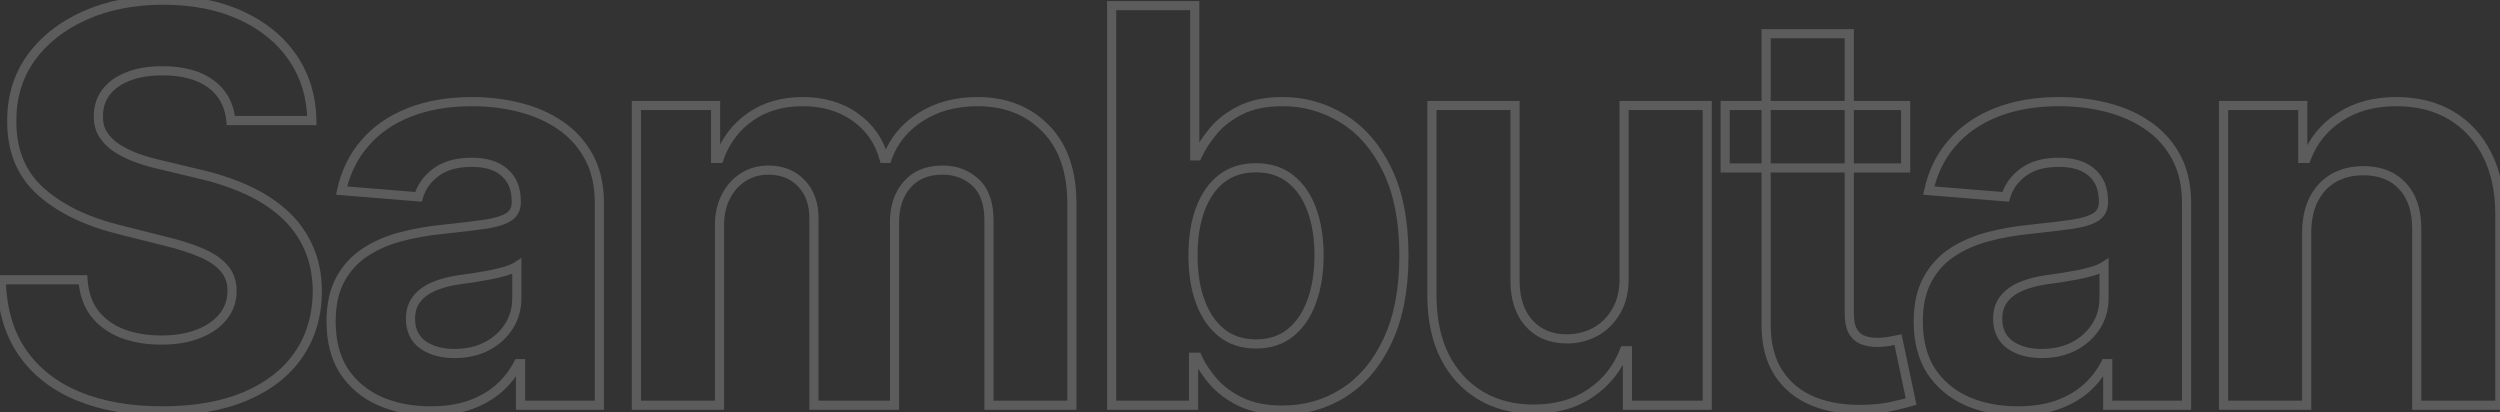 <svg width="1092" height="180" viewBox="0 0 1092 180" fill="none" xmlns="http://www.w3.org/2000/svg">
<rect x="0" y="0" width="1092" height="180" fill="#333333" stroke="none"/>
<path d="M100.858 52.653L98.868 52.851L99.046 54.653H100.858V52.653ZM55.773 33.477L56.511 35.336L56.522 35.332L56.533 35.327L55.773 33.477ZM46.227 40.381L44.627 39.181L44.62 39.191L44.612 39.201L46.227 40.381ZM42.989 50.438L44.987 50.51L44.989 50.474V50.438H42.989ZM44.949 58.619L43.241 59.66L43.25 59.676L43.26 59.69L44.949 58.619ZM51 64.671L49.891 66.335L49.904 66.343L49.917 66.352L51 64.671ZM59.864 69.017L59.165 70.891L59.179 70.896L59.193 70.901L59.864 69.017ZM70.602 72.085L71.067 70.14L71.053 70.137L71.039 70.133L70.602 72.085ZM86.284 75.835L85.819 77.78L85.833 77.784L85.847 77.787L86.284 75.835ZM107.25 82.653L106.435 84.48L107.25 82.653ZM123.784 93.136L125.114 91.642L123.784 93.136ZM134.608 107.795L132.787 108.623L132.791 108.631L132.794 108.638L134.608 107.795ZM138.614 127.142L140.614 127.153L140.614 127.14L140.614 127.126L138.614 127.142ZM130.432 154.926L128.784 153.792L128.783 153.795L130.432 154.926ZM107.25 173.08L108.03 174.921L108.035 174.919L107.25 173.08ZM34.04 172.994L33.273 174.841L33.276 174.843L34.04 172.994ZM9.665 153.818L8.011 154.943L8.015 154.949L8.02 154.955L9.665 153.818ZM0.545 122.199V120.199H-1.5L-1.454 122.244L0.545 122.199ZM36.256 122.199L38.251 122.063L38.124 120.199H36.256V122.199ZM41.284 136.858L39.687 138.062L39.697 138.075L39.707 138.087L41.284 136.858ZM53.301 145.636L52.562 147.495L52.575 147.5L52.587 147.505L53.301 145.636ZM86.71 145.807L85.983 143.944L85.975 143.947L86.71 145.807ZM97.534 138.222L99.104 139.461L97.534 138.222ZM97.875 117.17L96.352 118.467L96.36 118.476L96.368 118.485L97.875 117.17ZM87.818 110.352L87.03 112.191L87.039 112.194L87.818 110.352ZM71.71 105.239L71.223 107.178L71.232 107.181L71.242 107.183L71.71 105.239ZM52.705 100.466L53.192 98.526L53.184 98.524L53.177 98.523L52.705 100.466ZM17.847 83.676L16.514 85.168L17.847 83.676ZM5.148 52.909L7.148 52.918L7.148 52.908L7.148 52.898L5.148 52.909ZM13.585 25.21L11.967 24.035L11.962 24.042L13.585 25.21ZM105.205 6.716L104.37 8.534L104.375 8.536L105.205 6.716ZM127.875 25.21L126.224 26.339L127.875 25.21ZM136.227 52.653V54.653H138.26L138.227 52.621L136.227 52.653ZM102.848 52.456C102.115 45.066 98.93 39.191 93.265 35.02L90.894 38.241C95.57 41.684 98.237 46.491 98.868 52.851L102.848 52.456ZM93.265 35.02C87.642 30.88 80.16 28.92 71.028 28.92V32.92C79.624 32.92 86.176 34.768 90.894 38.241L93.265 35.02ZM71.028 28.92C64.829 28.92 59.469 29.796 55.013 31.627L56.533 35.327C60.372 33.749 65.182 32.92 71.028 32.92V28.92ZM55.034 31.619C50.616 33.374 47.106 35.875 44.627 39.181L47.827 41.581C49.78 38.977 52.634 36.876 56.511 35.336L55.034 31.619ZM44.612 39.201C42.197 42.507 40.989 46.275 40.989 50.438H44.989C44.989 47.1 45.94 44.164 47.842 41.561L44.612 39.201ZM40.99 50.365C40.864 53.823 41.588 56.949 43.241 59.66L46.657 57.578C45.469 55.63 44.886 53.302 44.987 50.51L40.99 50.365ZM43.26 59.69C44.903 62.282 47.128 64.493 49.891 66.335L52.109 63.006C49.758 61.439 47.949 59.616 46.638 57.548L43.26 59.69ZM49.917 66.352C52.613 68.089 55.701 69.599 59.165 70.891L60.562 67.143C57.322 65.935 54.5 64.547 52.083 62.989L49.917 66.352ZM59.193 70.901C62.629 72.124 66.287 73.169 70.165 74.037L71.039 70.133C67.304 69.297 63.803 68.296 60.534 67.133L59.193 70.901ZM70.137 74.03L85.819 77.78L86.749 73.89L71.067 70.14L70.137 74.03ZM85.847 77.787C93.346 79.466 100.206 81.699 106.435 84.48L108.065 80.827C101.567 77.926 94.45 75.614 86.721 73.883L85.847 77.787ZM106.435 84.48C112.632 87.247 117.965 90.634 122.454 94.63L125.114 91.642C120.285 87.343 114.595 83.742 108.065 80.827L106.435 84.48ZM122.454 94.63C126.907 98.594 130.347 103.254 132.787 108.623L136.429 106.968C133.755 101.087 129.979 95.974 125.114 91.642L122.454 94.63ZM132.794 108.638C135.268 113.963 136.559 120.122 136.614 127.158L140.614 127.126C140.555 119.617 139.175 112.878 136.422 106.953L132.794 108.638ZM136.614 127.131C136.559 137.463 133.927 146.321 128.784 153.792L132.079 156.06C137.732 147.849 140.555 138.185 140.614 127.153L136.614 127.131ZM128.783 153.795C123.69 161.217 116.288 167.046 106.465 171.24L108.035 174.919C118.44 170.477 126.492 164.204 132.081 156.058L128.783 153.795ZM106.47 171.238C96.722 175.368 84.871 177.472 70.858 177.472V181.472C85.254 181.472 97.665 179.313 108.03 174.921L106.47 171.238ZM70.858 177.472C56.967 177.472 44.964 175.343 34.803 171.146L33.276 174.843C44.025 179.282 56.567 181.472 70.858 181.472V177.472ZM34.807 171.147C24.729 166.962 16.923 160.801 11.31 152.681L8.02 154.955C14.111 163.767 22.555 170.39 33.273 174.841L34.807 171.147ZM11.319 152.694C5.783 144.553 2.822 134.41 2.545 122.154L-1.454 122.244C-1.163 135.102 1.955 146.038 8.011 154.943L11.319 152.694ZM0.545 124.199H36.256V120.199H0.545V124.199ZM34.26 122.334C34.679 128.497 36.457 133.775 39.687 138.062L42.881 135.654C40.203 132.1 38.628 127.605 38.251 122.063L34.26 122.334ZM39.707 138.087C42.958 142.259 47.265 145.388 52.562 147.495L54.04 143.778C49.337 141.907 45.633 139.185 42.861 135.628L39.707 138.087ZM52.587 147.505C57.908 149.537 63.866 150.534 70.432 150.534V146.534C64.27 146.534 58.808 145.599 54.015 143.768L52.587 147.505ZM70.432 150.534C76.87 150.534 82.556 149.598 87.445 147.667L85.975 143.947C81.66 145.652 76.494 146.534 70.432 146.534V150.534ZM87.437 147.67C92.358 145.75 96.284 143.032 99.104 139.461L95.964 136.982C93.67 139.888 90.381 142.227 85.983 143.944L87.437 147.67ZM99.104 139.461C101.945 135.862 103.369 131.702 103.369 127.057H99.369C99.369 130.821 98.237 134.104 95.964 136.982L99.104 139.461ZM103.369 127.057C103.369 122.708 102.064 118.93 99.382 115.856L96.368 118.485C98.345 120.752 99.369 123.565 99.369 127.057H103.369ZM99.398 115.874C96.862 112.895 93.215 110.464 88.597 108.51L87.039 112.194C91.285 113.991 94.342 116.105 96.352 118.467L99.398 115.874ZM88.606 108.514C84.098 106.582 78.614 104.846 72.179 103.294L71.242 107.183C77.533 108.7 82.789 110.373 87.03 112.191L88.606 108.514ZM72.197 103.299L53.192 98.526L52.217 102.406L71.223 107.178L72.197 103.299ZM53.177 98.523C38.681 94.996 27.39 89.52 19.179 82.185L16.514 85.168C25.349 93.06 37.297 98.776 52.232 102.409L53.177 98.523ZM19.179 82.185C11.141 75.004 7.093 65.325 7.148 52.918L3.148 52.9C3.089 66.289 7.507 77.121 16.514 85.168L19.179 82.185ZM7.148 52.898C7.093 42.715 9.795 33.903 15.209 26.378L11.962 24.042C6.011 32.313 3.089 41.967 3.148 52.92L7.148 52.898ZM15.203 26.386C20.711 18.806 28.286 12.851 38.004 8.544L36.383 4.887C26.101 9.444 17.937 15.819 11.967 24.035L15.203 26.386ZM38.004 8.544C47.71 4.243 58.791 2.068 71.284 2.068V-1.932C58.323 -1.932 46.676 0.326 36.383 4.887L38.004 8.544ZM71.284 2.068C84.013 2.068 95.024 4.245 104.37 8.534L106.039 4.898C96.067 0.323 84.465 -1.932 71.284 -1.932V2.068ZM104.375 8.536C113.798 12.834 121.055 18.776 126.224 26.339L129.526 24.082C123.9 15.849 116.042 9.461 106.035 4.896L104.375 8.536ZM126.224 26.339C131.381 33.885 134.063 42.644 134.228 52.686L138.227 52.621C138.051 41.867 135.164 32.331 129.526 24.082L126.224 26.339ZM136.227 50.653H100.858V54.653H136.227V50.653ZM165.754 175.125L164.93 176.947L164.937 176.95L164.943 176.953L165.754 175.125ZM150.243 162.085L148.564 163.172L148.57 163.181L148.576 163.191L150.243 162.085ZM148.624 122.114L146.864 121.163L148.624 122.114ZM159.533 110.182L158.438 108.508L159.533 110.182ZM175.214 103.364L174.712 101.428L174.707 101.429L175.214 103.364ZM193.794 100.125L193.986 102.116L193.994 102.115L194.002 102.114L193.794 100.125ZM212.203 97.909L212.493 99.888L212.505 99.886L212.516 99.884L212.203 97.909ZM222.345 94.671L221.225 93.013L222.345 94.671ZM220.385 75.324L219.063 76.824L219.069 76.83L219.075 76.835L220.385 75.324ZM190.47 75.239L191.655 76.85L191.663 76.844L191.67 76.839L190.47 75.239ZM182.8 85.977L182.638 87.971L184.266 88.103L184.721 86.533L182.8 85.977ZM149.22 83.25L147.265 82.831L146.787 85.059L149.058 85.243L149.22 83.25ZM159.277 62.625L160.791 63.931L160.798 63.924L159.277 62.625ZM178.624 49.159L179.359 51.019L179.366 51.016L178.624 49.159ZM227.118 46.943L226.621 48.88L226.625 48.882L227.118 46.943ZM244.93 54.869L243.792 56.514L243.8 56.52L244.93 54.869ZM257.288 68.676L255.525 69.62L255.529 69.627L257.288 68.676ZM261.805 177V179H263.805V177H261.805ZM227.374 177H225.374V179H227.374V177ZM227.374 158.847H229.374V156.847H227.374V158.847ZM226.351 158.847V156.847H225.13L224.572 157.932L226.351 158.847ZM217.913 169.67L219.227 171.179L219.234 171.173L219.241 171.167L217.913 169.67ZM205.214 176.915L205.866 178.806L205.876 178.802L205.886 178.799L205.214 176.915ZM212.629 151.261L213.543 153.04L213.553 153.035L213.563 153.03L212.629 151.261ZM222.26 142.568L220.576 141.489L222.26 142.568ZM225.754 116.318H227.754V112.633L224.664 114.641L225.754 116.318ZM221.067 118.364L221.631 120.282L221.649 120.277L221.666 120.272L221.067 118.364ZM214.504 119.983L214.87 121.949L214.892 121.945L214.914 121.941L214.504 119.983ZM207.175 121.261L207.451 123.242L207.474 123.239L207.496 123.235L207.175 121.261ZM200.527 122.199L200.244 120.219L200.237 120.22L200.527 122.199ZM189.362 125.182L190.15 127.02L189.362 125.182ZM181.947 130.722L183.528 131.947L183.536 131.937L183.543 131.928L181.947 130.722ZM184.675 150.58L183.495 152.195L183.51 152.205L183.524 152.216L184.675 150.58ZM188.084 177.472C179.964 177.472 172.804 176.064 166.565 173.297L164.943 176.953C171.772 179.982 179.499 181.472 188.084 181.472V177.472ZM166.578 173.303C160.372 170.496 155.5 166.392 151.91 160.98L148.576 163.191C152.6 169.256 158.068 173.845 164.93 176.947L166.578 173.303ZM151.922 160.999C148.428 155.6 146.618 148.785 146.618 140.438H142.618C142.618 149.363 144.557 156.98 148.564 163.172L151.922 160.999ZM146.618 140.438C146.618 133.402 147.91 127.642 150.383 123.064L146.864 121.163C143.996 126.472 142.618 132.928 142.618 140.438H146.618ZM150.383 123.064C152.899 118.407 156.31 114.681 160.628 111.855L158.438 108.508C153.551 111.706 149.689 115.934 146.864 121.163L150.383 123.064ZM160.628 111.855C165.032 108.973 170.057 106.783 175.722 105.298L174.707 101.429C168.667 103.012 163.238 105.367 158.438 108.508L160.628 111.855ZM175.717 105.299C181.518 103.793 187.607 102.731 193.986 102.116L193.602 98.134C187.027 98.769 180.729 99.866 174.712 101.428L175.717 105.299ZM194.002 102.114C201.628 101.317 207.795 100.575 212.493 99.888L211.914 95.93C207.293 96.606 201.187 97.342 193.586 98.136L194.002 102.114ZM212.516 99.884C217.258 99.133 220.992 97.998 223.465 96.328L221.225 93.013C219.494 94.183 216.467 95.208 211.89 95.934L212.516 99.884ZM223.465 96.328C226.178 94.495 227.499 91.736 227.499 88.364H223.499C223.499 90.559 222.717 92.005 221.225 93.013L223.465 96.328ZM227.499 88.364V87.852H223.499V88.364H227.499ZM227.499 87.852C227.499 81.999 225.629 77.222 221.695 73.812L219.075 76.835C221.959 79.335 223.499 82.91 223.499 87.852H227.499ZM221.707 73.823C217.87 70.441 212.559 68.892 206.067 68.892V72.892C211.961 72.892 216.195 74.297 219.063 76.824L221.707 73.823ZM206.067 68.892C199.251 68.892 193.584 70.403 189.27 73.639L191.67 76.839C195.084 74.278 199.815 72.892 206.067 72.892V68.892ZM189.285 73.627C185.092 76.711 182.26 80.65 180.879 85.421L184.721 86.533C185.84 82.668 188.121 79.448 191.655 76.85L189.285 73.627ZM182.962 83.984L149.382 81.257L149.058 85.243L182.638 87.971L182.962 83.984ZM151.176 83.669C152.815 76.021 156.024 69.457 160.791 63.931L157.763 61.319C152.53 67.384 149.035 74.57 147.265 82.831L151.176 83.669ZM160.798 63.924C165.564 58.345 171.733 54.036 179.359 51.019L177.888 47.299C169.719 50.532 162.99 55.201 157.756 61.326L160.798 63.924ZM179.366 51.016C187.039 47.947 195.983 46.386 206.237 46.386V42.386C195.583 42.386 186.117 44.008 177.881 47.302L179.366 51.016ZM206.237 46.386C213.352 46.386 220.145 47.22 226.621 48.88L227.615 45.006C220.795 43.257 213.668 42.386 206.237 42.386V46.386ZM226.625 48.882C233.122 50.533 238.836 53.083 243.792 56.514L246.069 53.225C240.684 49.497 234.523 46.762 227.611 45.005L226.625 48.882ZM243.8 56.52C248.761 59.916 252.664 64.276 255.525 69.62L259.052 67.732C255.89 61.827 251.554 56.981 246.06 53.219L243.8 56.52ZM255.529 69.627C258.35 74.844 259.805 81.177 259.805 88.704H263.805C263.805 80.664 262.249 73.645 259.048 67.725L255.529 69.627ZM259.805 88.704V177H263.805V88.704H259.805ZM261.805 175H227.374V179H261.805V175ZM229.374 177V158.847H225.374V177H229.374ZM227.374 156.847H226.351V160.847H227.374V156.847ZM224.572 157.932C222.586 161.798 219.928 165.21 216.586 168.174L219.241 171.167C222.944 167.881 225.912 164.077 228.13 159.761L224.572 157.932ZM216.6 168.162C213.288 171.047 209.28 173.343 204.543 175.031L205.886 178.799C211.036 176.964 215.494 174.43 219.227 171.179L216.6 168.162ZM204.563 175.024C199.872 176.641 194.39 177.472 188.084 177.472V181.472C194.732 181.472 200.67 180.597 205.866 178.806L204.563 175.024ZM198.482 156.415C204.089 156.415 209.127 155.31 213.543 153.04L211.715 149.482C207.949 151.418 203.556 152.415 198.482 152.415V156.415ZM213.563 153.03C217.937 150.722 221.415 147.595 223.944 143.647L220.576 141.489C218.446 144.814 215.504 147.483 211.696 149.493L213.563 153.03ZM223.944 143.647C226.494 139.667 227.754 135.169 227.754 130.21H223.754C223.754 134.456 222.685 138.196 220.576 141.489L223.944 143.647ZM227.754 130.21V116.318H223.754V130.21H227.754ZM224.664 114.641C223.739 115.243 222.365 115.859 220.467 116.456L221.666 120.272C223.746 119.618 225.497 118.871 226.844 117.995L224.664 114.641ZM220.502 116.445C218.632 116.995 216.497 117.522 214.095 118.025L214.914 121.941C217.397 121.421 219.638 120.869 221.631 120.282L220.502 116.445ZM214.138 118.017C211.71 118.468 209.282 118.892 206.853 119.287L207.496 123.235C209.954 122.835 212.412 122.406 214.87 121.949L214.138 118.017ZM206.898 119.281C204.453 119.622 202.235 119.935 200.244 120.219L200.81 124.179C202.796 123.895 205.01 123.583 207.451 123.242L206.898 119.281ZM200.237 120.22C195.844 120.864 191.948 121.898 188.574 123.344L190.15 127.02C193.14 125.739 196.687 124.783 200.817 124.178L200.237 120.22ZM188.574 123.344C185.132 124.819 182.359 126.861 180.352 129.515L183.543 131.928C185.059 129.923 187.228 128.272 190.15 127.02L188.574 123.344ZM180.367 129.496C178.286 132.182 177.305 135.477 177.305 139.244H181.305C181.305 136.193 182.087 133.807 183.528 131.947L180.367 129.496ZM177.305 139.244C177.305 144.741 179.335 149.157 183.495 152.195L185.854 148.964C182.855 146.775 181.305 143.634 181.305 139.244H177.305ZM183.524 152.216C187.574 155.063 192.606 156.415 198.482 156.415V152.415C193.22 152.415 189.048 151.21 185.825 148.943L183.524 152.216ZM277.973 177H275.973V179H277.973V177ZM277.973 46.091V44.091H275.973V46.091H277.973ZM312.575 46.091H314.575V44.091H312.575V46.091ZM312.575 69.188H310.575V71.188H312.575V69.188ZM314.109 69.188V71.188H315.521L315.994 69.858L314.109 69.188ZM327.746 51.034L326.603 49.393L327.746 51.034ZM373.513 51.119L372.353 52.749L372.363 52.756L373.513 51.119ZM386.126 69.188L384.199 69.72L384.604 71.188H386.126V69.188ZM387.49 69.188V71.188H388.901L389.374 69.858L387.49 69.188ZM401.979 51.205L403.06 52.887L403.063 52.885L401.979 51.205ZM456.695 56.062L455.265 57.461L455.27 57.466L455.275 57.471L456.695 56.062ZM468.2 177V179H470.2V177H468.2ZM431.979 177H429.979V179H431.979V177ZM426.183 79.756L424.812 81.212L426.183 79.756ZM396.268 80.608L397.762 81.938L397.771 81.928L396.268 80.608ZM390.729 177V179H392.729V177H390.729ZM355.53 177H353.53V179H355.53V177ZM349.99 80.011L348.544 81.393L348.549 81.398L348.555 81.404L349.99 80.011ZM324.678 77.369L325.738 79.065L325.746 79.06L324.678 77.369ZM317.092 85.807L318.864 86.735L318.87 86.723L317.092 85.807ZM314.28 177V179H316.28V177H314.28ZM279.973 177V46.091H275.973V177H279.973ZM277.973 48.091H312.575V44.091H277.973V48.091ZM310.575 46.091V69.188H314.575V46.091H310.575ZM312.575 71.188H314.109V67.188H312.575V71.188ZM315.994 69.858C318.589 62.559 322.885 56.856 328.889 52.675L326.603 49.393C319.879 54.075 315.085 60.475 312.225 68.517L315.994 69.858ZM328.889 52.675C334.871 48.509 342.071 46.386 350.587 46.386V42.386C341.375 42.386 333.348 44.695 326.603 49.393L328.889 52.675ZM350.587 46.386C359.217 46.386 366.437 48.538 372.353 52.749L374.672 49.49C367.975 44.723 359.911 42.386 350.587 42.386V46.386ZM372.363 52.756C378.28 56.914 382.216 62.541 384.199 69.72L388.054 68.655C385.832 60.606 381.359 54.188 374.663 49.483L372.363 52.756ZM386.126 71.188H387.49V67.188H386.126V71.188ZM389.374 69.858C391.889 62.794 396.426 57.148 403.06 52.887L400.898 49.522C393.554 54.238 388.432 60.581 385.606 68.517L389.374 69.858ZM403.063 52.885C409.74 48.577 417.675 46.386 426.95 46.386V42.386C417.021 42.386 408.308 44.741 400.894 49.524L403.063 52.885ZM426.95 46.386C438.7 46.386 448.075 50.11 455.265 57.461L458.124 54.664C450.087 46.447 439.632 42.386 426.95 42.386V46.386ZM455.275 57.471C462.471 64.72 466.2 75.116 466.2 88.96H470.2C470.2 74.395 466.26 62.859 458.114 54.654L455.275 57.471ZM466.2 88.96V177H470.2V88.96H466.2ZM468.2 175H431.979V179H468.2V175ZM433.979 177V96.119H429.979V177H433.979ZM433.979 96.119C433.979 88.506 431.951 82.437 427.554 78.299L424.812 81.212C428.143 84.347 429.979 89.187 429.979 96.119H433.979ZM427.554 78.299C423.284 74.28 417.948 72.301 411.695 72.301V76.301C417.032 76.301 421.356 77.959 424.812 81.212L427.554 78.299ZM411.695 72.301C404.641 72.301 398.907 74.573 394.766 79.288L397.771 81.928C401.016 78.234 405.567 76.301 411.695 76.301V72.301ZM394.775 79.278C390.685 83.871 388.729 89.865 388.729 97.057H392.729C392.729 90.612 394.465 85.641 397.762 81.938L394.775 79.278ZM388.729 97.057V177H392.729V97.057H388.729ZM390.729 175H355.53V179H390.729V175ZM357.53 177V95.352H353.53V177H357.53ZM357.53 95.352C357.53 88.528 355.554 82.875 351.426 78.619L348.555 81.404C351.812 84.762 353.53 89.335 353.53 95.352H357.53ZM351.436 78.63C347.371 74.374 342.019 72.301 335.587 72.301V76.301C341.086 76.301 345.337 78.035 348.544 81.393L351.436 78.63ZM335.587 72.301C331.196 72.301 327.185 73.42 323.61 75.678L325.746 79.06C328.647 77.228 331.91 76.301 335.587 76.301V72.301ZM323.618 75.673C320.104 77.87 317.339 80.964 315.315 84.89L318.87 86.723C320.596 83.377 322.888 80.846 325.738 79.065L323.618 75.673ZM315.321 84.879C313.269 88.796 312.28 93.33 312.28 98.421H316.28C316.28 93.851 317.166 89.977 318.864 86.735L315.321 84.879ZM312.28 98.421V177H316.28V98.421H312.28ZM314.28 175H277.973V179H314.28V175ZM485.561 177H483.561V179H485.561V177ZM485.561 2.455V0.455H483.561V2.455H485.561ZM521.868 2.455H523.868V0.455H521.868V2.455ZM521.868 68.079H519.868V70.079H521.868V68.079ZM522.976 68.079V70.079H524.267L524.799 68.903L522.976 68.079ZM529.879 57.341L528.341 56.063L528.339 56.065L529.879 57.341ZM541.811 48.136L542.706 49.925L542.714 49.921L541.811 48.136ZM586.641 51.886L585.587 53.586L585.596 53.592L586.641 51.886ZM605.987 74.301L604.186 75.171L604.188 75.175L605.987 74.301ZM606.158 148.705L604.347 147.855L604.345 147.86L606.158 148.705ZM587.067 171.46L588.143 173.146L588.146 173.144L587.067 171.46ZM542.152 175.636L541.291 177.442L541.299 177.446L542.152 175.636ZM530.135 166.858L528.628 168.173L528.634 168.179L528.639 168.185L530.135 166.858ZM522.976 156.034L524.798 155.209L524.265 154.034H522.976V156.034ZM521.357 156.034V154.034H519.357V156.034H521.357ZM521.357 177V179H523.357V177H521.357ZM533.714 145.466L532.473 147.034L532.48 147.039L532.487 147.045L533.714 145.466ZM563.629 145.381L564.871 146.949L564.877 146.944L564.884 146.938L563.629 145.381ZM572.919 131.744L571.043 131.052L571.039 131.062L572.919 131.744ZM573.004 91.602L574.882 90.914L573.004 91.602ZM563.714 78.136L564.956 76.568L563.714 78.136ZM533.629 77.966L532.415 76.376L532.404 76.385L533.629 77.966ZM524.339 91.261L522.468 90.557L524.339 91.261ZM487.561 177V2.455H483.561V177H487.561ZM485.561 4.455H521.868V0.455H485.561V4.455ZM519.868 2.455V68.079H523.868V2.455H519.868ZM521.868 70.079H522.976V66.079H521.868V70.079ZM524.799 68.903C526.302 65.574 528.498 62.145 531.42 58.617L528.339 56.065C525.238 59.81 522.832 63.54 521.153 67.256L524.799 68.903ZM531.418 58.619C534.286 55.166 538.033 52.262 542.706 49.925L540.917 46.347C535.817 48.898 531.609 52.129 528.341 56.063L531.418 58.619ZM542.714 49.921C547.302 47.601 553.107 46.386 560.22 46.386V42.386C552.674 42.386 546.207 43.672 540.908 46.352L542.714 49.921ZM560.22 46.386C569.396 46.386 577.837 48.784 585.587 53.586L587.694 50.186C579.308 44.989 570.136 42.386 560.22 42.386V46.386ZM585.596 53.592C593.284 58.302 599.494 65.455 604.186 75.171L607.788 73.431C602.821 63.147 596.134 55.357 587.685 50.181L585.596 53.592ZM604.188 75.175C608.847 84.767 611.232 96.916 611.232 111.716H615.232C615.232 96.516 612.786 83.722 607.786 73.427L604.188 75.175ZM611.232 111.716C611.232 126.113 608.905 138.134 604.347 147.855L607.968 149.554C612.842 139.161 615.232 126.523 615.232 111.716H611.232ZM604.345 147.86C599.821 157.569 593.691 164.84 585.988 169.776L588.146 173.144C596.579 167.74 603.176 159.84 607.971 149.549L604.345 147.86ZM585.991 169.774C578.316 174.673 569.715 177.131 560.135 177.131V181.131C570.441 181.131 579.795 178.475 588.143 173.146L585.991 169.774ZM560.135 177.131C553.302 177.131 547.616 176 543.005 173.827L541.299 177.446C546.575 179.932 552.877 181.131 560.135 181.131V177.131ZM543.013 173.831C538.332 171.6 534.554 168.825 531.631 165.531L528.639 168.185C531.966 171.936 536.199 175.014 541.291 177.442L543.013 173.831ZM531.642 165.543C528.621 162.083 526.351 158.637 524.798 155.209L521.154 156.86C522.896 160.704 525.399 164.474 528.628 168.173L531.642 165.543ZM522.976 154.034H521.357V158.034H522.976V154.034ZM519.357 156.034V177H523.357V156.034H519.357ZM521.357 175H485.561V179H521.357V175ZM519.101 111.545C519.101 119.509 520.205 126.545 522.465 132.613L526.214 131.217C524.156 125.694 523.101 119.15 523.101 111.545H519.101ZM522.465 132.613C524.728 138.687 528.047 143.53 532.473 147.034L534.956 143.898C531.201 140.925 528.269 136.734 526.214 131.217L522.465 132.613ZM532.487 147.045C536.974 150.534 542.393 152.239 548.629 152.239V148.239C543.161 148.239 538.637 146.761 534.942 143.887L532.487 147.045ZM548.629 152.239C554.926 152.239 560.38 150.504 564.871 146.949L562.388 143.813C558.697 146.735 554.151 148.239 548.629 148.239V152.239ZM564.884 146.938C569.306 143.376 572.594 138.505 574.799 132.426L571.039 131.062C569.039 136.575 566.135 140.794 562.375 143.823L564.884 146.938ZM574.795 132.437C577.052 126.32 578.158 119.345 578.158 111.545H574.158C574.158 118.973 573.104 125.464 571.043 131.052L574.795 132.437ZM578.158 111.545C578.158 103.807 577.082 96.918 574.882 90.914L571.126 92.29C573.131 97.763 574.158 104.17 574.158 111.545H578.158ZM574.882 90.914C572.675 84.889 569.383 80.073 564.956 76.568L562.473 79.704C566.228 82.677 569.129 86.838 571.126 92.29L574.882 90.914ZM564.956 76.568C560.462 73.01 554.978 71.278 548.629 71.278V75.278C554.212 75.278 558.785 76.785 562.473 79.704L564.956 76.568ZM548.629 71.278C542.349 71.278 536.905 72.947 532.415 76.377L534.843 79.555C538.535 76.735 543.091 75.278 548.629 75.278V71.278ZM532.404 76.385C528.023 79.778 524.731 84.542 522.468 90.557L526.211 91.966C528.267 86.503 531.167 82.403 534.854 79.547L532.404 76.385ZM522.468 90.557C520.204 96.572 519.101 103.583 519.101 111.545H523.101C523.101 103.94 524.156 97.428 526.211 91.966L522.468 90.557ZM709.406 121.261H707.406V121.271L707.406 121.281L709.406 121.261ZM709.406 46.091V44.091H707.406V46.091H709.406ZM745.713 46.091H747.713V44.091H745.713V46.091ZM745.713 177V179H747.713V177H745.713ZM710.855 177H708.855V179H710.855V177ZM710.855 153.222H712.855V151.222H710.855V153.222ZM709.491 153.222V151.222H708.119L707.625 152.503L709.491 153.222ZM694.747 171.716L693.625 170.06L693.619 170.065L694.747 171.716ZM646.679 172.739L647.706 171.022L646.679 172.739ZM631.082 155.778L629.296 156.678L629.302 156.689L631.082 155.778ZM625.457 129.443H623.457L623.457 129.454L625.457 129.443ZM625.457 46.091V44.091H623.457V46.091H625.457ZM661.764 46.091H663.764V44.091H661.764V46.091ZM661.764 122.966H659.764V122.973L659.764 122.981L661.764 122.966ZM667.986 141.29L669.464 139.943L667.986 141.29ZM696.707 145.04L697.633 146.812L697.644 146.807L697.654 146.802L696.707 145.04ZM705.912 136.006L704.197 134.977L704.192 134.986L704.186 134.995L705.912 136.006ZM711.406 121.261V46.091H707.406V121.261H711.406ZM709.406 48.091H745.713V44.091H709.406V48.091ZM743.713 46.091V177H747.713V46.091H743.713ZM745.713 175H710.855V179H745.713V175ZM712.855 177V153.222H708.855V177H712.855ZM710.855 151.222H709.491V155.222H710.855V151.222ZM707.625 152.503C704.819 159.788 700.166 165.628 693.625 170.06L695.869 173.372C703.078 168.486 708.255 161.996 711.358 153.94L707.625 152.503ZM693.619 170.065C687.192 174.456 679.281 176.705 669.776 176.705V180.705C679.93 180.705 688.666 178.294 695.876 173.367L693.619 170.065ZM669.776 176.705C661.339 176.705 654.005 174.791 647.706 171.022L645.652 174.455C652.649 178.641 660.712 180.705 669.776 180.705V176.705ZM647.706 171.022C641.4 167.25 636.453 161.885 632.863 154.867L629.302 156.689C633.211 164.331 638.662 170.273 645.652 174.455L647.706 171.022ZM632.868 154.878C629.344 147.884 627.513 139.425 627.457 129.432L623.457 129.454C623.516 139.916 625.434 149.014 629.296 156.678L632.868 154.878ZM627.457 129.443V46.091H623.457V129.443H627.457ZM625.457 48.091H661.764V44.091H625.457V48.091ZM659.764 46.091V122.966H663.764V46.091H659.764ZM659.764 122.981C659.824 131.062 662.001 137.693 666.508 142.637L669.464 139.943C665.788 135.91 663.818 130.324 663.764 122.951L659.764 122.981ZM666.508 142.637C671.03 147.599 677.079 150.023 684.435 150.023V146.023C678.04 146.023 673.124 143.958 669.464 139.943L666.508 142.637ZM684.435 150.023C689.126 150.023 693.535 148.953 697.633 146.812L695.781 143.267C692.266 145.104 688.493 146.023 684.435 146.023V150.023ZM697.654 146.802C701.806 144.57 705.135 141.289 707.638 137.016L704.186 134.995C702.03 138.677 699.222 141.418 695.761 143.278L697.654 146.802ZM707.627 137.035C710.247 132.668 711.466 127.368 711.406 121.242L707.406 121.281C707.461 126.86 706.35 131.389 704.197 134.977L707.627 137.035ZM832.385 46.091H834.385V44.091H832.385V46.091ZM832.385 73.364V75.364H834.385V73.364H832.385ZM753.55 73.364H751.55V75.364H753.55V73.364ZM753.55 46.091V44.091H751.55V46.091H753.55ZM771.447 14.727V12.727H769.447V14.727H771.447ZM807.754 14.727H809.754V12.727H807.754V14.727ZM809.288 144.614L807.533 145.571L807.539 145.583L807.545 145.594L809.288 144.614ZM813.55 148.449L812.797 150.302L812.807 150.306L812.817 150.31L813.55 148.449ZM825.141 149.131L825.469 151.103L825.501 151.098L825.533 151.092L825.141 149.131ZM829.061 148.364L831.018 147.95L830.614 146.038L828.693 146.398L829.061 148.364ZM834.771 175.381L835.368 177.29L837.104 176.747L836.728 174.967L834.771 175.381ZM827.101 177.341L826.663 175.389L826.647 175.393L826.632 175.397L827.101 177.341ZM815.084 178.79L815.012 176.791L815.006 176.791L815.084 178.79ZM792.072 175.295L791.316 177.147L791.321 177.149L792.072 175.295ZM776.817 162.852L778.496 161.766L776.817 162.852ZM771.447 141.545L773.447 141.559V141.545H771.447ZM830.385 46.091V73.364H834.385V46.091H830.385ZM832.385 71.364H753.55V75.364H832.385V71.364ZM755.55 73.364V46.091H751.55V73.364H755.55ZM753.55 48.091H832.385V44.091H753.55V48.091ZM771.447 16.727H807.754V12.727H771.447V16.727ZM805.754 14.727V136.773H809.754V14.727H805.754ZM805.754 136.773C805.754 140.287 806.283 143.281 807.533 145.571L811.044 143.656C810.248 142.196 809.754 139.963 809.754 136.773H805.754ZM807.545 145.594C808.775 147.78 810.532 149.382 812.797 150.302L814.302 146.596C812.931 146.039 811.847 145.083 811.031 143.633L807.545 145.594ZM812.817 150.31C814.969 151.158 817.385 151.557 820.027 151.557V147.557C817.783 147.557 815.88 147.217 814.283 146.588L812.817 150.31ZM820.027 151.557C821.843 151.557 823.658 151.405 825.469 151.103L824.812 147.158C823.214 147.424 821.62 147.557 820.027 147.557V151.557ZM825.533 151.092C827.235 150.751 828.533 150.498 829.43 150.329L828.693 146.398C827.771 146.571 826.455 146.828 824.748 147.17L825.533 151.092ZM827.104 148.777L832.815 175.794L836.728 174.967L831.018 147.95L827.104 148.777ZM834.175 173.472C832.434 174.016 829.939 174.655 826.663 175.389L827.538 179.292C830.853 178.549 833.472 177.882 835.368 177.29L834.175 173.472ZM826.632 175.397C823.506 176.151 819.641 176.624 815.012 176.791L815.156 180.788C819.958 180.615 824.105 180.121 827.57 179.285L826.632 175.397ZM815.006 176.791C806.475 177.124 799.098 175.984 792.823 173.442L791.321 177.149C798.229 179.948 806.192 181.138 815.162 180.788L815.006 176.791ZM792.829 173.444C786.652 170.92 781.898 167.029 778.496 161.766L775.137 163.938C779.008 169.926 784.425 174.33 791.316 177.147L792.829 173.444ZM778.496 161.766C775.124 156.549 773.392 149.857 773.447 141.559L769.448 141.532C769.389 150.393 771.237 157.905 775.137 163.938L778.496 161.766ZM773.447 141.545V14.727H769.447V141.545H773.447ZM859.036 175.125L858.211 176.947L858.218 176.95L858.225 176.953L859.036 175.125ZM843.524 162.085L841.845 163.172L841.851 163.181L841.857 163.191L843.524 162.085ZM841.905 122.114L840.145 121.163L841.905 122.114ZM852.814 110.182L851.719 108.508L852.814 110.182ZM868.496 103.364L867.993 101.428L867.989 101.429L868.496 103.364ZM887.075 100.125L887.267 102.116L887.275 102.115L887.283 102.114L887.075 100.125ZM905.484 97.909L905.774 99.888L905.786 99.886L905.798 99.884L905.484 97.909ZM915.626 94.671L914.507 93.013L915.626 94.671ZM913.666 75.324L912.344 76.824L912.35 76.83L912.356 76.835L913.666 75.324ZM883.751 75.239L884.936 76.85L884.944 76.844L884.951 76.839L883.751 75.239ZM876.081 85.977L875.919 87.971L877.548 88.103L878.002 86.533L876.081 85.977ZM842.501 83.25L840.546 82.831L840.068 85.059L842.34 85.243L842.501 83.25ZM852.558 62.625L854.073 63.931L854.079 63.924L852.558 62.625ZM871.905 49.159L872.641 51.019L872.648 51.016L871.905 49.159ZM920.399 46.943L919.902 48.88L919.906 48.882L920.399 46.943ZM938.212 54.869L937.073 56.514L937.082 56.52L938.212 54.869ZM950.57 68.676L948.806 69.62L948.81 69.627L950.57 68.676ZM955.087 177V179H957.087V177H955.087ZM920.655 177H918.655V179H920.655V177ZM920.655 158.847H922.655V156.847H920.655V158.847ZM919.632 158.847V156.847H918.411L917.853 157.932L919.632 158.847ZM911.195 169.67L912.508 171.179L912.515 171.173L912.522 171.167L911.195 169.67ZM898.496 176.915L899.148 178.806L899.157 178.802L899.167 178.799L898.496 176.915ZM905.911 151.261L906.825 153.04L906.834 153.035L906.844 153.03L905.911 151.261ZM915.541 142.568L913.857 141.489L915.541 142.568ZM919.036 116.318H921.036V112.633L917.946 114.641L919.036 116.318ZM914.348 118.364L914.912 120.282L914.93 120.277L914.948 120.272L914.348 118.364ZM907.786 119.983L908.151 121.949L908.173 121.945L908.195 121.941L907.786 119.983ZM900.456 121.261L900.732 123.242L900.755 123.239L900.777 123.235L900.456 121.261ZM893.808 122.199L893.525 120.219L893.518 120.22L893.808 122.199ZM882.643 125.182L883.431 127.02H883.431L882.643 125.182ZM875.229 130.722L876.81 131.947L876.817 131.937L876.824 131.928L875.229 130.722ZM877.956 150.58L876.777 152.195L876.791 152.205L876.806 152.216L877.956 150.58ZM881.365 177.472C873.245 177.472 866.086 176.064 859.846 173.297L858.225 176.953C865.054 179.982 872.78 181.472 881.365 181.472V177.472ZM859.86 173.303C853.653 170.496 848.781 166.392 845.191 160.98L841.857 163.191C845.881 169.256 851.35 173.845 858.211 176.947L859.86 173.303ZM845.203 160.999C841.71 155.6 839.899 148.785 839.899 140.438H835.899C835.899 149.363 837.839 156.98 841.845 163.172L845.203 160.999ZM839.899 140.438C839.899 133.402 841.191 127.642 843.664 123.064L840.145 121.163C837.277 126.472 835.899 132.928 835.899 140.438H839.899ZM843.664 123.064C846.18 118.407 849.591 114.681 853.909 111.855L851.719 108.508C846.832 111.706 842.97 115.934 840.145 121.163L843.664 123.064ZM853.909 111.855C858.314 108.973 863.339 106.783 869.003 105.298L867.989 101.429C861.948 103.012 856.519 105.367 851.719 108.508L853.909 111.855ZM868.998 105.299C874.799 103.793 880.888 102.731 887.267 102.116L886.883 98.134C880.308 98.769 874.011 99.866 867.993 101.428L868.998 105.299ZM887.283 102.114C894.909 101.317 901.076 100.575 905.774 99.888L905.195 95.93C900.574 96.606 894.468 97.342 886.867 98.136L887.283 102.114ZM905.798 99.884C910.539 99.133 914.273 97.998 916.746 96.328L914.507 93.013C912.775 94.183 909.748 95.208 905.171 95.934L905.798 99.884ZM916.746 96.328C919.459 94.495 920.78 91.736 920.78 88.364H916.78C916.78 90.559 915.998 92.005 914.507 93.013L916.746 96.328ZM920.78 88.364V87.852H916.78V88.364H920.78ZM920.78 87.852C920.78 81.999 918.91 77.222 914.976 73.812L912.356 76.835C915.241 79.335 916.78 82.91 916.78 87.852H920.78ZM914.989 73.823C911.151 70.441 905.84 68.892 899.348 68.892V72.892C905.242 72.892 909.477 74.297 912.344 76.824L914.989 73.823ZM899.348 68.892C892.532 68.892 886.865 70.403 882.551 73.639L884.951 76.839C888.365 74.278 893.096 72.892 899.348 72.892V68.892ZM882.567 73.627C878.373 76.711 875.541 80.65 874.16 85.421L878.002 86.533C879.121 82.668 881.402 79.448 884.936 76.85L882.567 73.627ZM876.243 83.984L842.663 81.257L842.34 85.243L875.919 87.971L876.243 83.984ZM844.457 83.669C846.096 76.021 849.306 69.457 854.073 63.931L851.044 61.319C845.811 67.384 842.316 74.57 840.546 82.831L844.457 83.669ZM854.079 63.924C858.846 58.345 865.014 54.036 872.641 51.019L871.169 47.299C863 50.532 856.271 55.201 851.038 61.326L854.079 63.924ZM872.648 51.016C880.32 47.947 889.264 46.386 899.518 46.386V42.386C888.864 42.386 879.399 44.008 871.162 47.302L872.648 51.016ZM899.518 46.386C906.634 46.386 913.426 47.22 919.902 48.88L920.896 45.006C914.076 43.257 906.949 42.386 899.518 42.386V46.386ZM919.906 48.882C926.403 50.533 932.117 53.083 937.073 56.514L939.35 53.225C933.965 49.497 927.804 46.762 920.892 45.005L919.906 48.882ZM937.082 56.52C942.042 59.916 945.945 64.276 948.806 69.62L952.333 67.732C949.171 61.827 944.836 56.981 939.342 53.219L937.082 56.52ZM948.81 69.627C951.631 74.844 953.087 81.177 953.087 88.704H957.087C957.087 80.664 955.531 73.645 952.329 67.725L948.81 69.627ZM953.087 88.704V177H957.087V88.704H953.087ZM955.087 175H920.655V179H955.087V175ZM922.655 177V158.847H918.655V177H922.655ZM920.655 156.847H919.632V160.847H920.655V156.847ZM917.853 157.932C915.867 161.798 913.209 165.21 909.867 168.174L912.522 171.167C916.225 167.881 919.193 164.077 921.411 159.761L917.853 157.932ZM909.881 168.162C906.569 171.047 902.561 173.343 897.824 175.031L899.167 178.799C904.317 176.964 908.775 174.43 912.508 171.179L909.881 168.162ZM897.844 175.024C893.154 176.641 887.671 177.472 881.365 177.472V181.472C888.013 181.472 893.952 180.597 899.148 178.806L897.844 175.024ZM891.763 156.415C897.37 156.415 902.409 155.31 906.825 153.04L904.996 149.482C901.231 151.418 896.837 152.415 891.763 152.415V156.415ZM906.844 153.03C911.218 150.722 914.696 147.595 917.225 143.647L913.857 141.489C911.727 144.814 908.785 147.483 904.977 149.493L906.844 153.03ZM917.225 143.647C919.775 139.667 921.036 135.169 921.036 130.21H917.036C917.036 134.456 915.967 138.196 913.857 141.489L917.225 143.647ZM921.036 130.21V116.318H917.036V130.21H921.036ZM917.946 114.641C917.02 115.243 915.646 115.859 913.748 116.456L914.948 120.272C917.027 119.618 918.778 118.871 920.125 117.995L917.946 114.641ZM913.784 116.445C911.913 116.995 909.779 117.522 907.376 118.025L908.195 121.941C910.679 121.421 912.919 120.869 914.912 120.282L913.784 116.445ZM907.42 118.017C904.991 118.468 902.563 118.892 900.135 119.287L900.777 123.235C903.235 122.835 905.693 122.406 908.151 121.949L907.42 118.017ZM900.18 119.281C897.735 119.622 895.517 119.935 893.525 120.219L894.091 124.179C896.077 123.895 898.291 123.583 900.732 123.242L900.18 119.281ZM893.518 120.22C889.125 120.864 885.23 121.898 881.856 123.344L883.431 127.02C886.421 125.739 889.969 124.783 894.098 124.178L893.518 120.22ZM881.856 123.344C878.414 124.819 875.64 126.861 873.633 129.515L876.824 131.928C878.34 129.923 880.51 128.272 883.431 127.02L881.856 123.344ZM873.648 129.496C871.567 132.182 870.587 135.477 870.587 139.244H874.587C874.587 136.193 875.368 133.807 876.81 131.947L873.648 129.496ZM870.587 139.244C870.587 144.741 872.616 149.157 876.777 152.195L879.135 148.964C876.137 146.775 874.587 143.634 874.587 139.244H870.587ZM876.806 152.216C880.855 155.063 885.888 156.415 891.763 156.415V152.415C886.502 152.415 882.329 151.21 879.106 148.943L876.806 152.216ZM1007.56 101.318L1005.56 101.298L1005.56 101.308V101.318H1007.56ZM1007.56 177V179H1009.56V177H1007.56ZM971.254 177H969.254V179H971.254V177ZM971.254 46.091V44.091H969.254V46.091H971.254ZM1005.86 46.091H1007.86V44.091H1005.86V46.091ZM1005.86 69.188H1003.86V71.188H1005.86V69.188ZM1007.39 69.188V71.188H1008.77L1009.26 69.899L1007.39 69.188ZM1021.96 51.119L1023.05 52.796L1023.06 52.79L1021.96 51.119ZM1070.54 50.352L1071.56 48.628L1070.54 50.352ZM1086.31 67.398L1084.53 68.303L1084.53 68.309L1086.31 67.398ZM1091.94 177V179H1093.94V177H1091.94ZM1055.63 177H1053.63V179H1055.63V177ZM1055.63 100.125L1053.63 100.111V100.118V100.125H1055.63ZM1049.49 81.375L1048.02 82.723L1048.02 82.732L1049.49 81.375ZM1019.41 77.71L1018.43 75.966L1018.42 75.972L1019.41 77.71ZM1010.71 86.915L1008.94 85.99L1008.94 86L1010.71 86.915ZM1005.56 101.318V177H1009.56V101.318H1005.56ZM1007.56 175H971.254V179H1007.56V175ZM973.254 177V46.091H969.254V177H973.254ZM971.254 48.091H1005.86V44.091H971.254V48.091ZM1003.86 46.091V69.188H1007.86V46.091H1003.86ZM1005.86 71.188H1007.39V67.188H1005.86V71.188ZM1009.26 69.899C1012.01 62.681 1016.59 56.996 1023.05 52.796L1020.87 49.442C1013.7 54.106 1008.57 60.467 1005.52 68.476L1009.26 69.899ZM1023.06 52.79C1029.5 48.554 1037.37 46.386 1046.77 46.386V42.386C1036.73 42.386 1028.07 44.707 1020.86 49.449L1023.06 52.79ZM1046.77 46.386C1055.56 46.386 1063.12 48.307 1069.53 52.076L1071.56 48.628C1064.44 44.443 1056.16 42.386 1046.77 42.386V46.386ZM1069.53 52.076C1075.94 55.849 1080.94 61.237 1084.53 68.303L1088.09 66.492C1084.18 58.785 1078.67 52.81 1071.56 48.628L1069.53 52.076ZM1084.53 68.309C1088.11 75.298 1089.94 83.721 1089.94 93.648H1093.94C1093.94 83.234 1092.02 74.157 1088.09 66.487L1084.53 68.309ZM1089.94 93.648V177H1093.94V93.648H1089.94ZM1091.94 175H1055.63V179H1091.94V175ZM1057.63 177V100.125H1053.63V177H1057.63ZM1057.63 100.139C1057.69 91.782 1055.55 84.984 1050.96 80.018L1048.02 82.732C1051.73 86.743 1053.68 92.445 1053.63 100.111L1057.63 100.139ZM1050.97 80.027C1046.37 74.99 1040.09 72.557 1032.36 72.557V76.557C1039.18 76.557 1044.32 78.669 1048.02 82.723L1050.97 80.027ZM1032.36 72.557C1027.18 72.557 1022.52 73.674 1018.43 75.966L1020.39 79.455C1023.8 77.542 1027.77 76.557 1032.36 76.557V72.557ZM1018.42 75.972C1014.37 78.278 1011.21 81.641 1008.94 85.99L1012.49 87.839C1014.43 84.121 1017.06 81.347 1020.4 79.448L1018.42 75.972ZM1008.94 86C1006.72 90.316 1005.62 95.44 1005.56 101.298L1009.56 101.338C1009.62 95.946 1010.62 91.468 1012.49 87.829L1008.94 86Z" fill="white" fill-opacity="0.2"/>
</svg>
